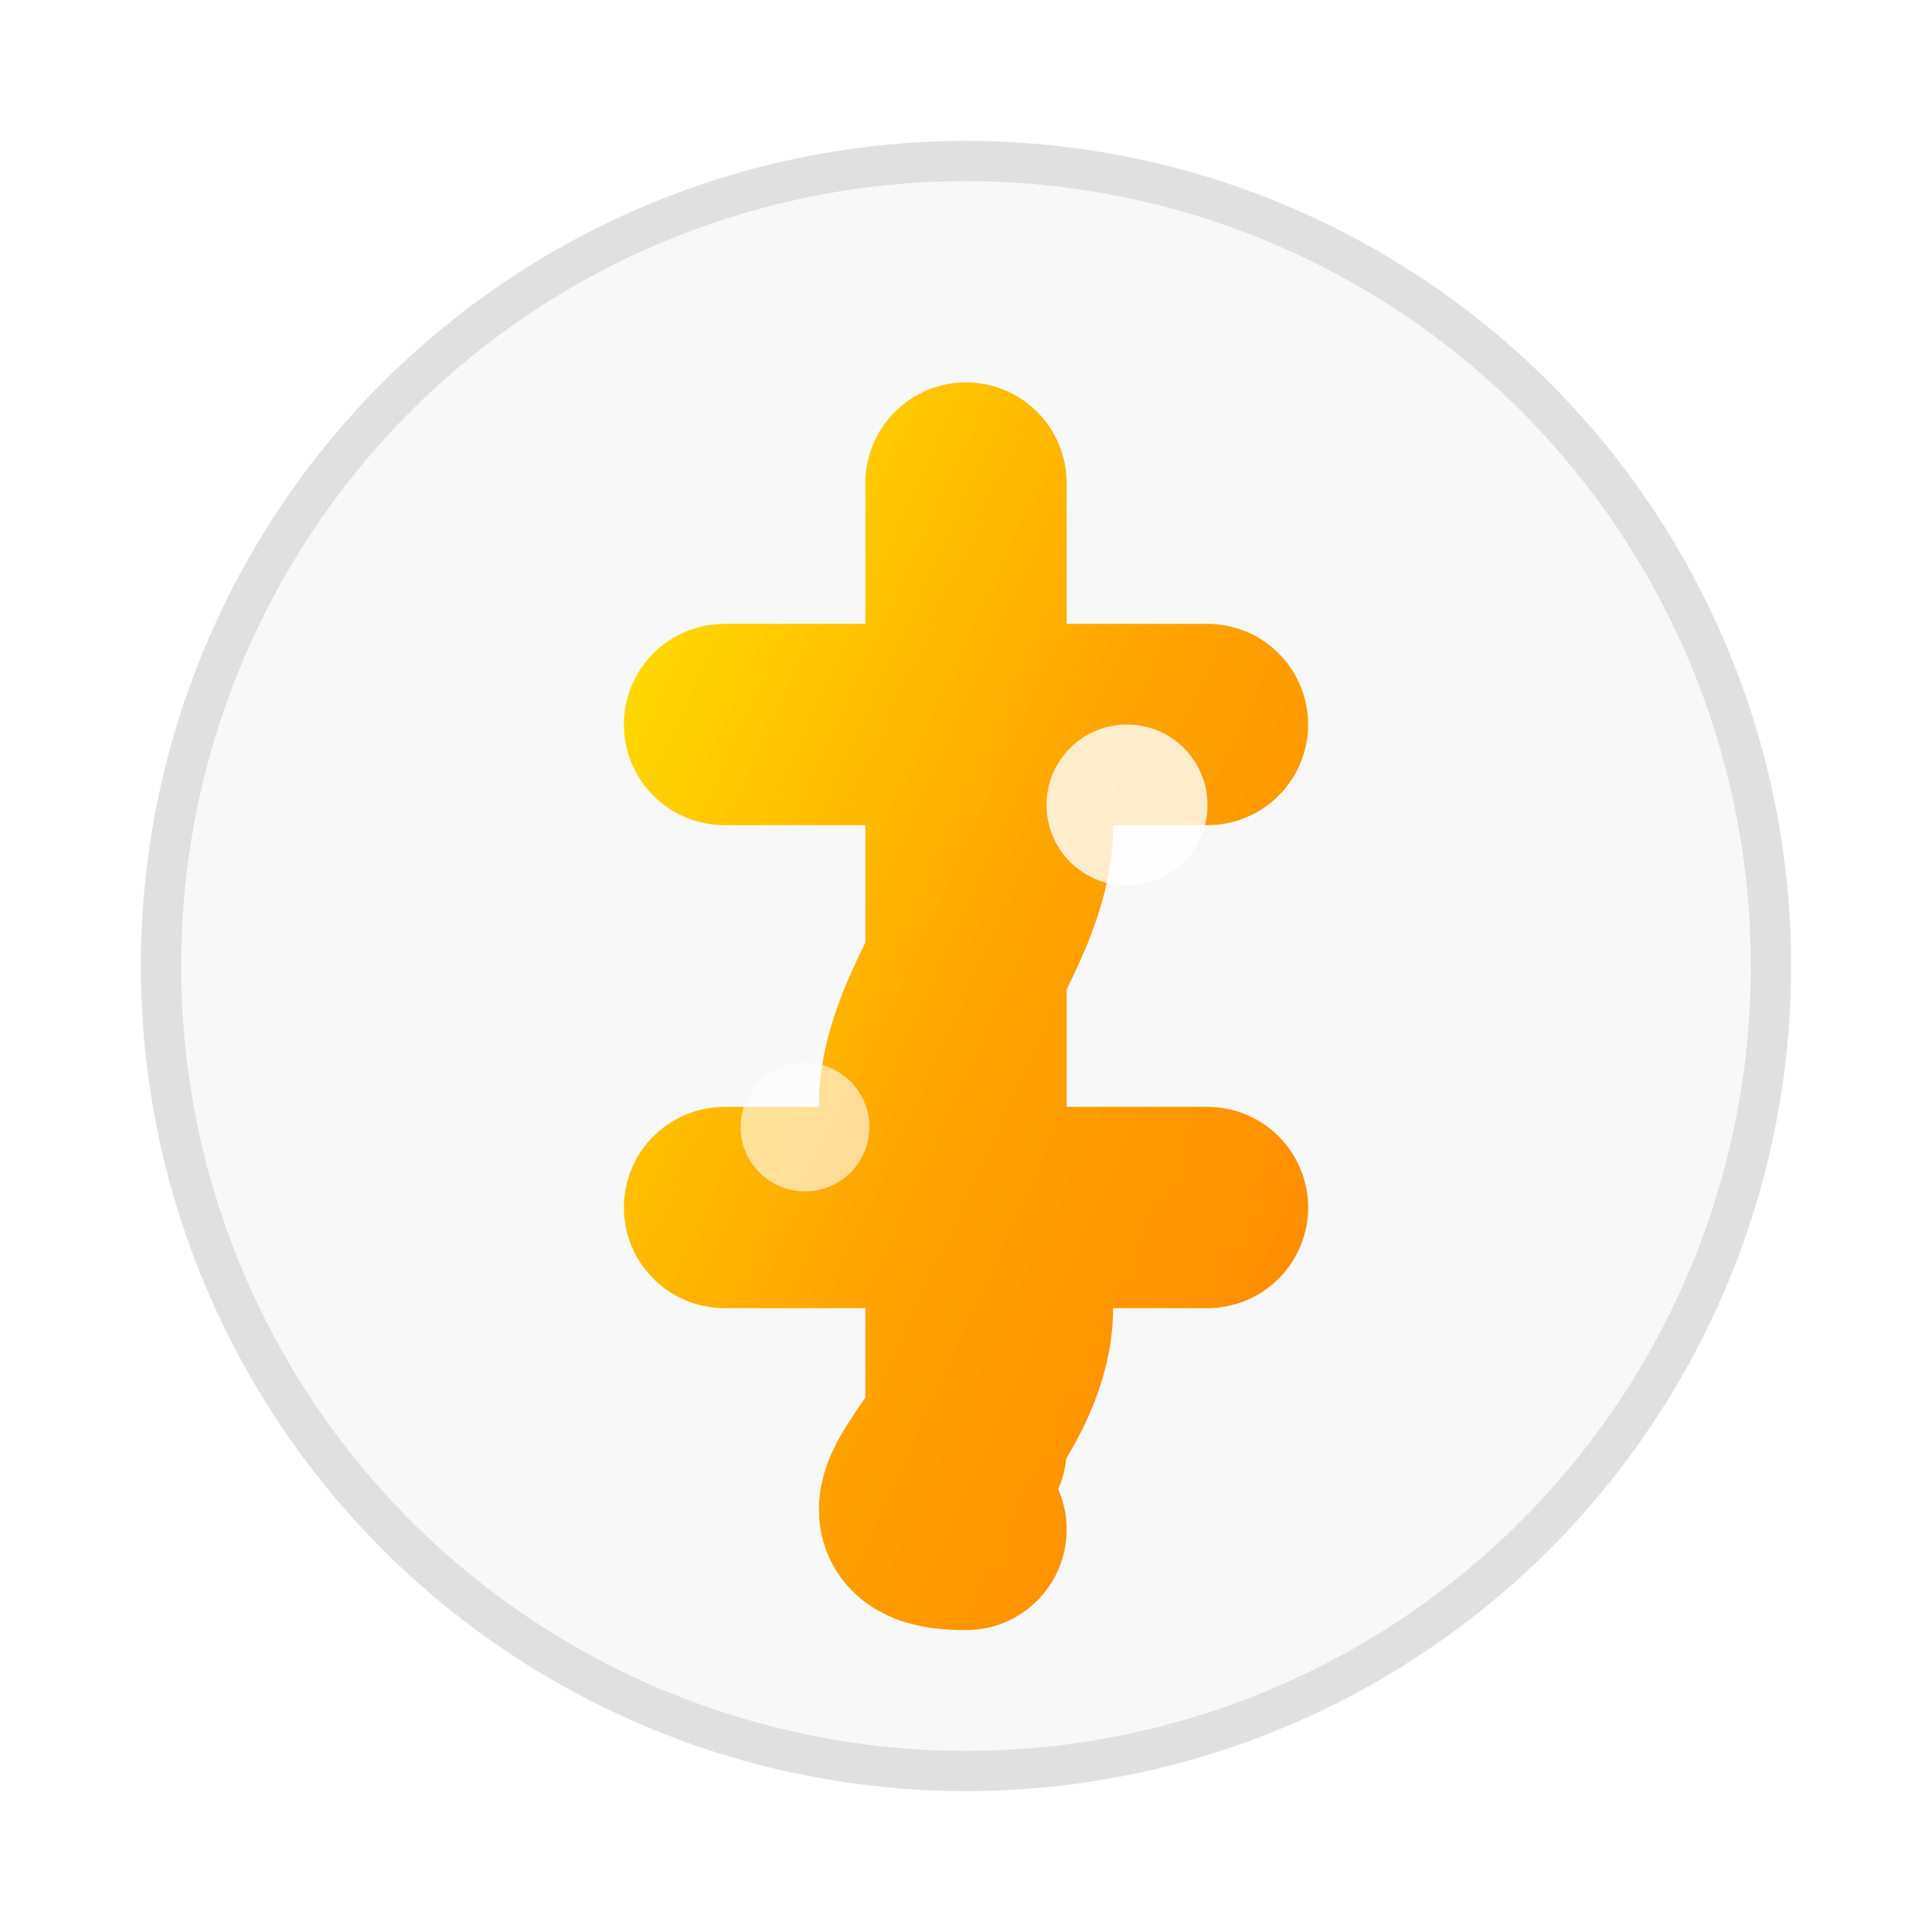 <svg xmlns="http://www.w3.org/2000/svg" viewBox="0 0 24 24" width="24" height="24">
  <defs>
    <linearGradient id="moneyGradient" x1="0%" y1="0%" x2="100%" y2="100%">
      <stop offset="0%" stop-color="#FFD700"/>
      <stop offset="50%" stop-color="#FFA500"/>
      <stop offset="100%" stop-color="#FF8C00"/>
    </linearGradient>
    <filter id="glow" x="-30%" y="-30%" width="160%" height="160%">
      <feGaussianBlur stdDeviation="2" result="blur"/>
      <feComposite in="SourceGraphic" in2="blur" operator="over"/>
    </filter>
  </defs>

  <!-- Circular background -->
  <circle cx="12" cy="12" r="10" fill="#F8F8F8" stroke="#E0E0E0" stroke-width="0.5"/>

  <!-- Modern $ Symbol -->
  <path d="M12 6V18
           M9 9h6
           M9 15h6
           M12 9
           C14 11 10 13 12 15
           C14 17 10 19 12 19"
        fill="none"
        stroke="url(#moneyGradient)"
        stroke-width="2.5"
        stroke-linecap="round"
        stroke-linejoin="round"
        filter="url(#glow)"/>

  <!-- Shine effects -->
  <circle cx="14" cy="10" r="1" fill="#FFFFFF" fill-opacity="0.8"/>
  <circle cx="10" cy="14" r="0.8" fill="#FFFFFF" fill-opacity="0.6"/>
</svg>

